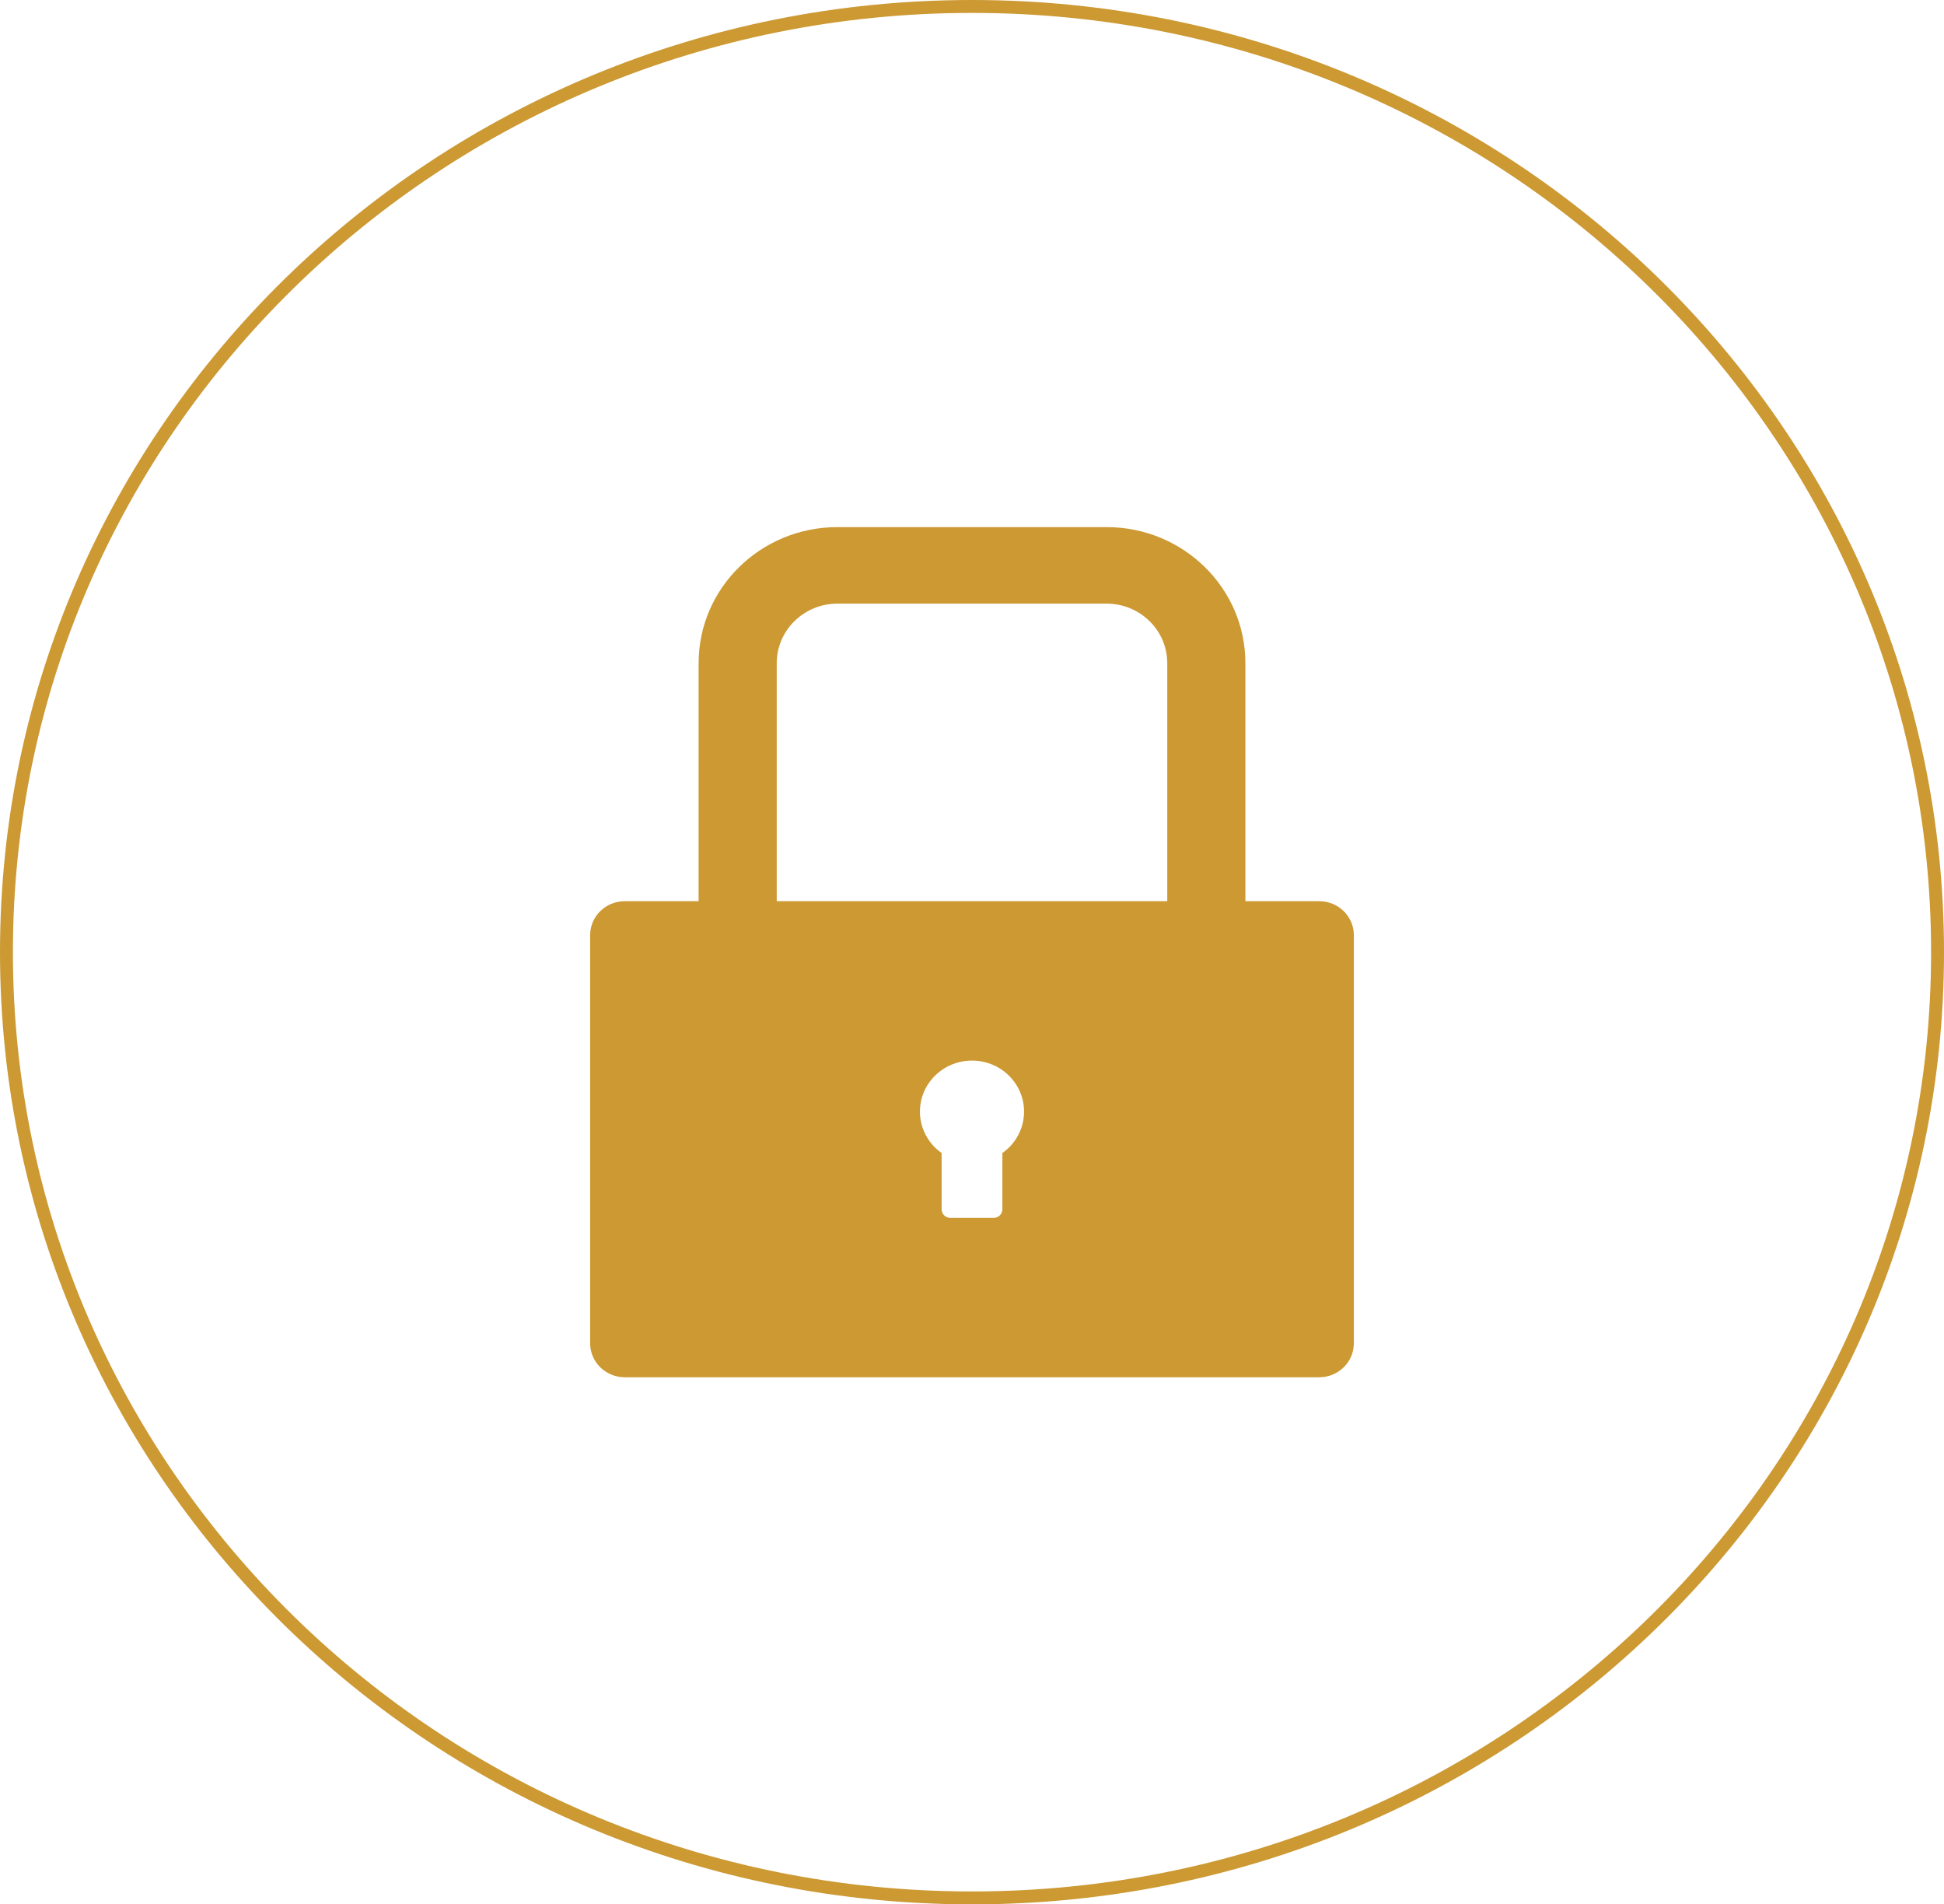 <svg width="97" height="95" viewBox="0 0 97 95" fill="none" xmlns="http://www.w3.org/2000/svg">
<path d="M65.821 44.956H62.141V33.081C62.141 29.333 59.039 26.295 55.212 26.295H41.788C37.961 26.295 34.859 29.333 34.859 33.081V44.956H31.178C30.22 44.956 29.446 45.714 29.446 46.652V67.009C29.446 67.948 30.22 68.706 31.178 68.706H65.821C66.779 68.706 67.553 67.948 67.553 67.009V46.652C67.553 45.714 66.779 44.956 65.821 44.956ZM50.016 57.52V60.33C50.016 60.563 49.821 60.754 49.583 60.754H47.417C47.179 60.754 46.984 60.563 46.984 60.33V57.52C46.537 57.206 46.204 56.761 46.032 56.249C45.859 55.737 45.858 55.185 46.026 54.673C46.194 54.16 46.525 53.713 46.969 53.395C47.414 53.078 47.95 52.907 48.5 52.907C49.05 52.907 49.586 53.078 50.03 53.395C50.475 53.713 50.805 54.16 50.974 54.673C51.142 55.185 51.14 55.737 50.968 56.249C50.796 56.761 50.462 57.206 50.016 57.52ZM58.243 44.956H38.757V33.081C38.757 31.442 40.115 30.112 41.788 30.112H55.212C56.885 30.112 58.243 31.442 58.243 33.081V44.956Z" fill="#CC9933"/>
<path d="M96.678 47.5C96.678 73.549 75.114 94.678 48.5 94.678C21.886 94.678 0.322 73.549 0.322 47.5C0.322 21.451 21.886 0.322 48.5 0.322C75.114 0.322 96.678 21.451 96.678 47.5Z" stroke="#CC9933" stroke-width="0.644"/>
</svg>
